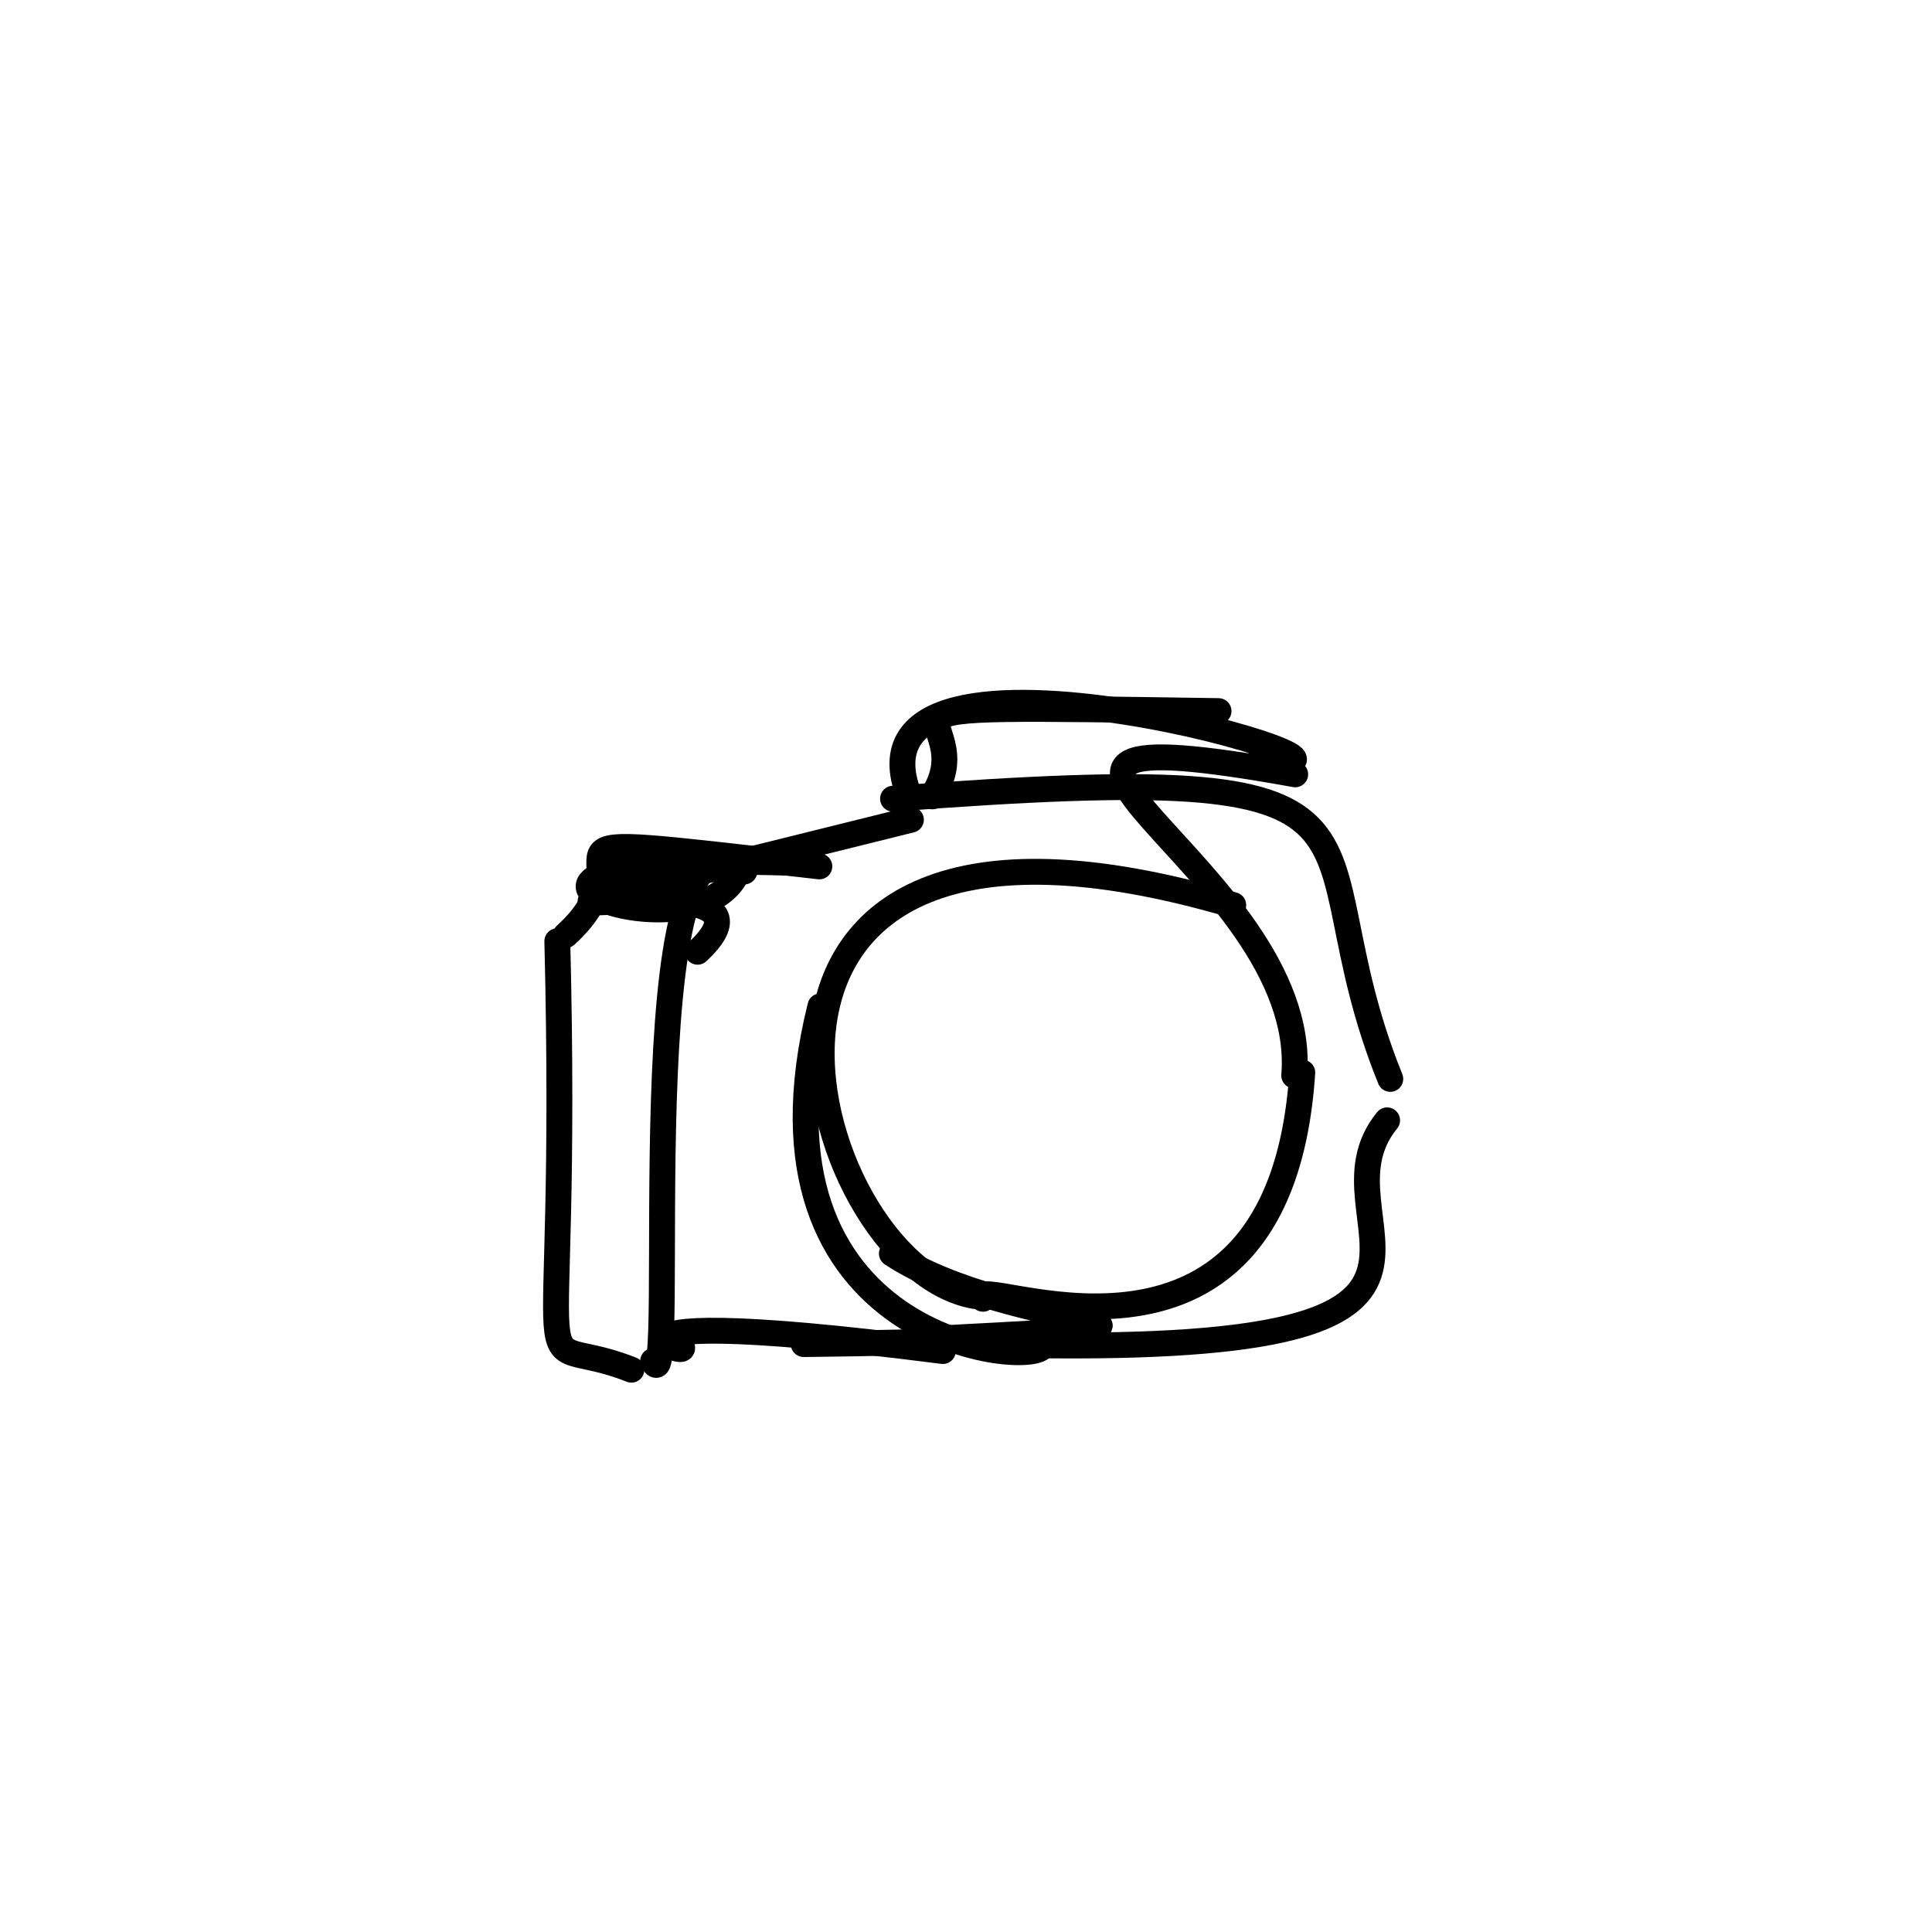 <?xml version="1.0" ?>
<svg height="224" version="1.1" width="224" xmlns="http://www.w3.org/2000/svg">
  <defs/>
  <g>
    <path d="M 95.118 116.675 C 85.359 156.009 120.464 158.749 120.906 156.009" fill="none" stroke="rgb(0, 0, 0)" stroke-linecap="round" stroke-linejoin="round" stroke-opacity="1.0" stroke-width="3.0"/>
    <path d="M 112.969 150.255 C 92.98 146.728 76.281 85.312 142.984 104.938" fill="none" stroke="rgb(0, 0, 0)" stroke-linecap="round" stroke-linejoin="round" stroke-opacity="1.0" stroke-width="3.0"/>
    <path d="M 86.301 101.04 C 72.423 89.386 78.813 164.722 75.726 157.804" fill="none" stroke="rgb(0, 0, 0)" stroke-linecap="round" stroke-linejoin="round" stroke-opacity="1.0" stroke-width="3.0"/>
    <path d="M 109.314 156.643 C 58.124 150.079 85.199 159.821 77.652 155.049" fill="none" stroke="rgb(0, 0, 0)" stroke-linecap="round" stroke-linejoin="round" stroke-opacity="1.0" stroke-width="3.0"/>
    <path d="M 85.894 99.898 C 83.257 113.169 43.133 98.196 93.434 100.092" fill="none" stroke="rgb(0, 0, 0)" stroke-linecap="round" stroke-linejoin="round" stroke-opacity="1.0" stroke-width="3.0"/>
    <path d="M 65.596 108.413 C 76.956 98.035 55.523 95.926 94.997 100.452" fill="none" stroke="rgb(0, 0, 0)" stroke-linecap="round" stroke-linejoin="round" stroke-opacity="1.0" stroke-width="3.0"/>
    <path d="M 141.28 82.446 C 92.849 81.721 114.73 81.874 108.096 92.332" fill="none" stroke="rgb(0, 0, 0)" stroke-linecap="round" stroke-linejoin="round" stroke-opacity="1.0" stroke-width="3.0"/>
    <path d="M 108.795 155.188 C 146.878 153.222 117.316 154.56 103.406 145.343" fill="none" stroke="rgb(0, 0, 0)" stroke-linecap="round" stroke-linejoin="round" stroke-opacity="1.0" stroke-width="3.0"/>
    <path d="M 125.68 154.083 C 116.336 154.235 127.623 155.449 93.185 155.836" fill="none" stroke="rgb(0, 0, 0)" stroke-linecap="round" stroke-linejoin="round" stroke-opacity="1.0" stroke-width="3.0"/>
    <path d="M 150.055 124.695 C 152.053 100.527 104.295 81.5 150.168 89.778" fill="none" stroke="rgb(0, 0, 0)" stroke-linecap="round" stroke-linejoin="round" stroke-opacity="1.0" stroke-width="3.0"/>
    <path d="M 103.541 92.603 C 167.411 87.756 149.205 95.447 161.192 125.089" fill="none" stroke="rgb(0, 0, 0)" stroke-linecap="round" stroke-linejoin="round" stroke-opacity="1.0" stroke-width="3.0"/>
    <path d="M 113.969 150.583 C 111.819 146.99 148.323 164.73 150.99 124.36" fill="none" stroke="rgb(0, 0, 0)" stroke-linecap="round" stroke-linejoin="round" stroke-opacity="1.0" stroke-width="3.0"/>
    <path d="M 73.205 158.804 C 60.082 153.602 66.044 166.571 64.617 109.125" fill="none" stroke="rgb(0, 0, 0)" stroke-linecap="round" stroke-linejoin="round" stroke-opacity="1.0" stroke-width="3.0"/>
    <path d="M 119.449 155.963 C 178.673 156.866 151.144 141.707 160.825 129.895" fill="none" stroke="rgb(0, 0, 0)" stroke-linecap="round" stroke-linejoin="round" stroke-opacity="1.0" stroke-width="3.0"/>
    <path d="M 105.613 95.045 C 30.027 113.865 95.656 96.552 80.878 110.348" fill="none" stroke="rgb(0, 0, 0)" stroke-linecap="round" stroke-linejoin="round" stroke-opacity="1.0" stroke-width="3.0"/>
    <path d="M 146 88.134 C 167.372 90.661 96.381 69.208 105.429 92.3" fill="none" stroke="rgb(0, 0, 0)" stroke-linecap="round" stroke-linejoin="round" stroke-opacity="1.0" stroke-width="3.0"/>
  </g>
</svg>
